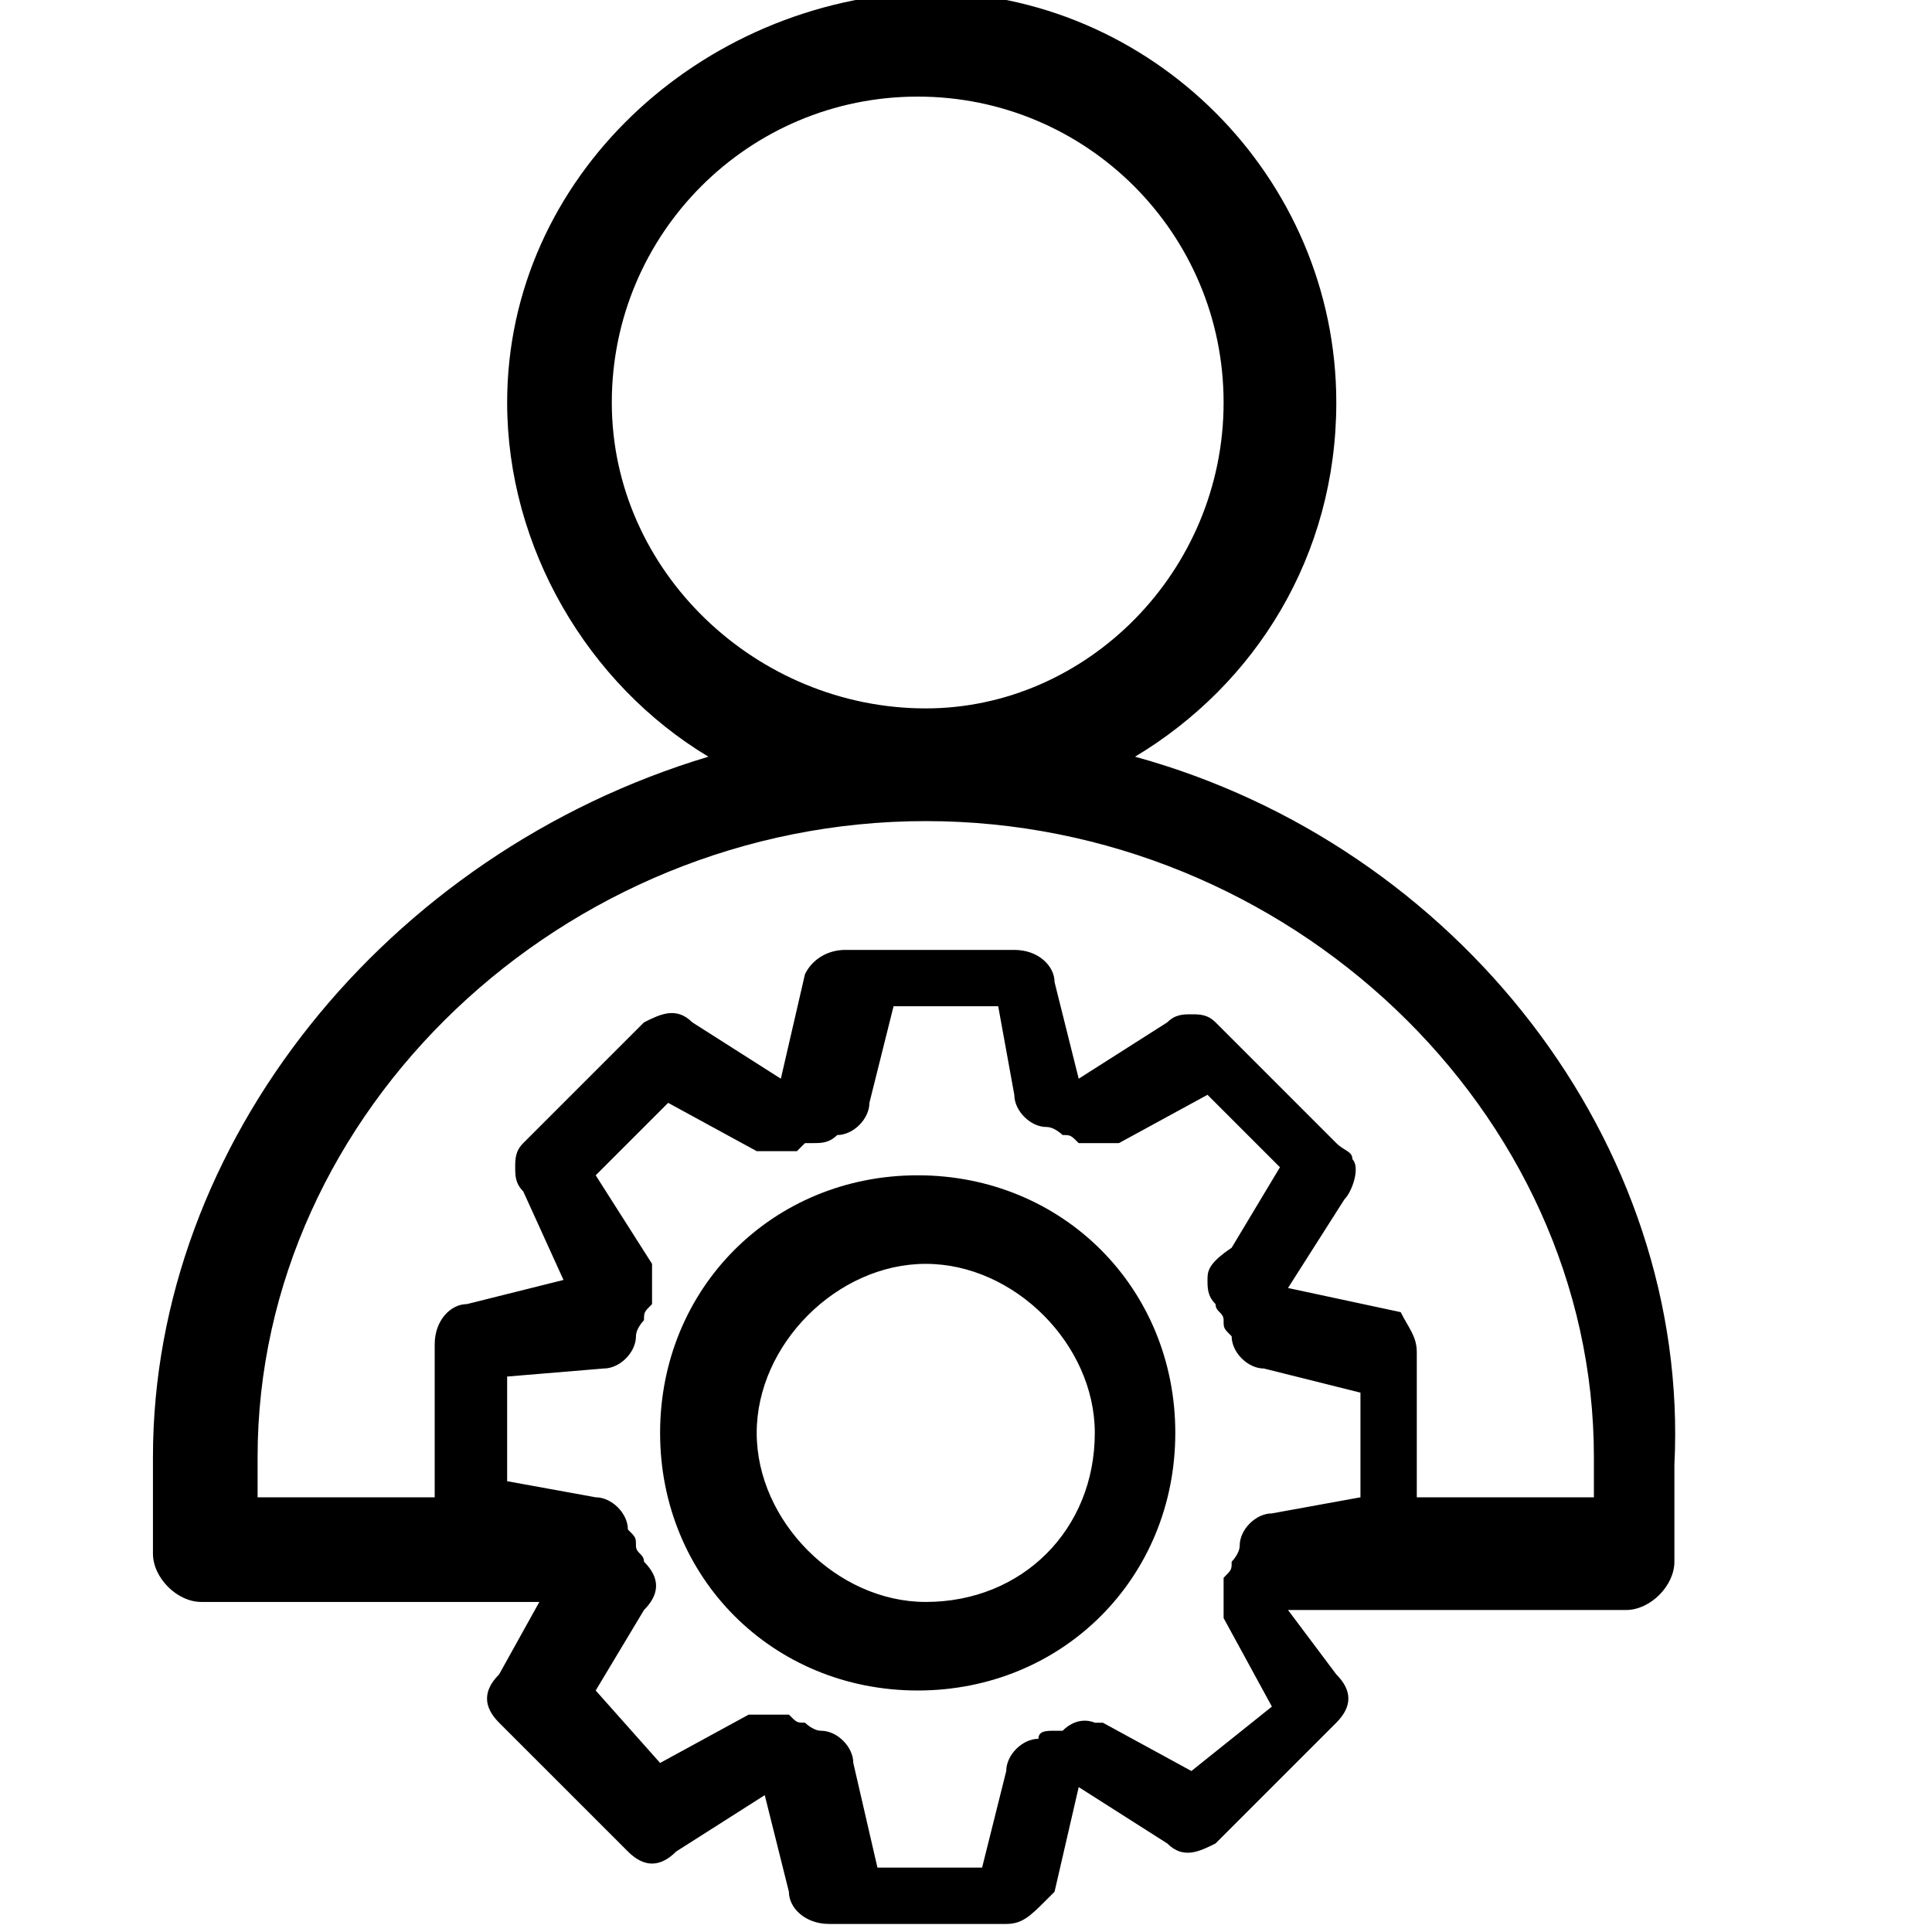 <?xml version="1.0" encoding="utf-8"?>
<!-- Generator: Adobe Illustrator 21.1.0, SVG Export Plug-In . SVG Version: 6.00 Build 0)  -->
<svg version="1.1" id="Layer_1" xmlns="http://www.w3.org/2000/svg" xmlns:xlink="http://www.w3.org/1999/xlink" x="0px" y="0px"
	 viewBox="0 0 24 24" style="enable-background:new 0 0 24 24;" xml:space="preserve">
<path d="M14.1,9.4c1.5-0.9,2.5-2.5,2.5-4.4c0-2.8-2.3-5.1-5.1-5.1C8.7,0,6.3,2.2,6.3,5c0,1.8,1,3.5,2.5,4.4c-4,1.2-6.9,4.8-6.9,8.7
	v1.2c0,0.3,0.3,0.6,0.6,0.6h4.2l-0.5,0.9C6,21,6,21.2,6.2,21.4L7.8,23c0.2,0.2,0.4,0.2,0.6,0l1.1-0.7l0.3,1.2c0,0.2,0.2,0.4,0.5,0.4
	h2.2c0.2,0,0.3-0.1,0.5-0.3l0.1-0.1l0.3-1.3l1.1,0.7c0.2,0.2,0.4,0.1,0.6,0l1.5-1.5c0.2-0.2,0.2-0.4,0-0.6L16,20h4.2
	c0.3,0,0.6-0.3,0.6-0.6v-1.2C21,14.2,18.1,10.5,14.1,9.4z M13.2,21.5c0,0-0.1,0-0.1,0c-0.1,0-0.2,0-0.2,0.1c-0.2,0-0.4,0.2-0.4,0.4
	l-0.3,1.2h-1.3l-0.3-1.3c0-0.2-0.2-0.4-0.4-0.4c-0.1,0-0.2-0.1-0.2-0.1c-0.1,0-0.1,0-0.2-0.1l-0.5,0l-1.1,0.6L7.4,21L8,20
	c0.2-0.2,0.2-0.4,0-0.6c0-0.1-0.1-0.1-0.1-0.2c0-0.1,0-0.1-0.1-0.2c0-0.2-0.2-0.4-0.4-0.4c0,0,0,0,0,0l-1.1-0.2v-1.3L7.5,17
	c0.2,0,0.4-0.2,0.4-0.4c0-0.1,0.1-0.2,0.1-0.2c0-0.1,0-0.1,0.1-0.2l0-0.5l-0.7-1.1l0.9-0.9l1.1,0.6l0.5,0l0.1-0.1c0,0,0.1,0,0.1,0
	c0.1,0,0.2,0,0.3-0.1c0.2,0,0.4-0.2,0.4-0.4l0.3-1.2h1.3l0.2,1.1c0,0.2,0.2,0.4,0.4,0.4c0.1,0,0.2,0.1,0.2,0.1c0.1,0,0.1,0,0.2,0.1
	l0.5,0l1.1-0.6l0.9,0.9l-0.6,1C15,15.7,15,15.8,15,15.9c0,0.1,0,0.2,0.1,0.3c0,0.1,0.1,0.1,0.1,0.2c0,0.1,0,0.1,0.1,0.2
	c0,0.2,0.2,0.4,0.4,0.4c0,0,0,0,0,0l1.2,0.3v1.3l-1.1,0.2c-0.2,0-0.4,0.2-0.4,0.4c0,0.1-0.1,0.2-0.1,0.2c0,0.1,0,0.1-0.1,0.2h0
	l0,0.5l0.6,1.1L14.8,22l-1.1-0.6h-0.1C13.6,21.4,13.4,21.3,13.2,21.5z M17.4,16.3L17.4,16.3L16,16l0.7-1.1c0.1-0.1,0.2-0.4,0.1-0.5
	c0-0.1-0.1-0.1-0.2-0.2l-1.5-1.5c-0.1-0.1-0.2-0.1-0.3-0.1c-0.1,0-0.2,0-0.3,0.1l-1.1,0.7l-0.3-1.2c0-0.2-0.2-0.4-0.5-0.4h-2.1
	c-0.2,0-0.4,0.1-0.5,0.3L10,12.1l-0.3,1.3l-1.1-0.7c-0.2-0.2-0.4-0.1-0.6,0l-1.5,1.5c-0.1,0.1-0.1,0.2-0.1,0.3c0,0.1,0,0.2,0.1,0.3
	L7,15.9l-1.2,0.3c-0.2,0-0.4,0.2-0.4,0.5v1.9H3.2v-0.5c0-4.3,3.8-7.9,8.3-7.9c4.5,0,8.3,3.6,8.3,7.9v0.5h-2.2v-1.8
	C17.6,16.6,17.5,16.5,17.4,16.3z M11.5,8.8C9.4,8.8,7.6,7.1,7.6,5c0-2.1,1.7-3.8,3.8-3.8c2.1,0,3.8,1.7,3.8,3.8
	C15.2,7.1,13.5,8.8,11.5,8.8z M11.4,14.6c-1.8,0-3.2,1.4-3.2,3.2c0,1.8,1.4,3.2,3.2,3.2c1.8,0,3.2-1.4,3.2-3.2
	C14.6,16,13.2,14.6,11.4,14.6z M11.5,19.9c-1.1,0-2.1-1-2.1-2.1c0-1.1,1-2.1,2.1-2.1c1.1,0,2.1,1,2.1,2.1
	C13.6,19,12.7,19.9,11.5,19.9z"/>
</svg>
